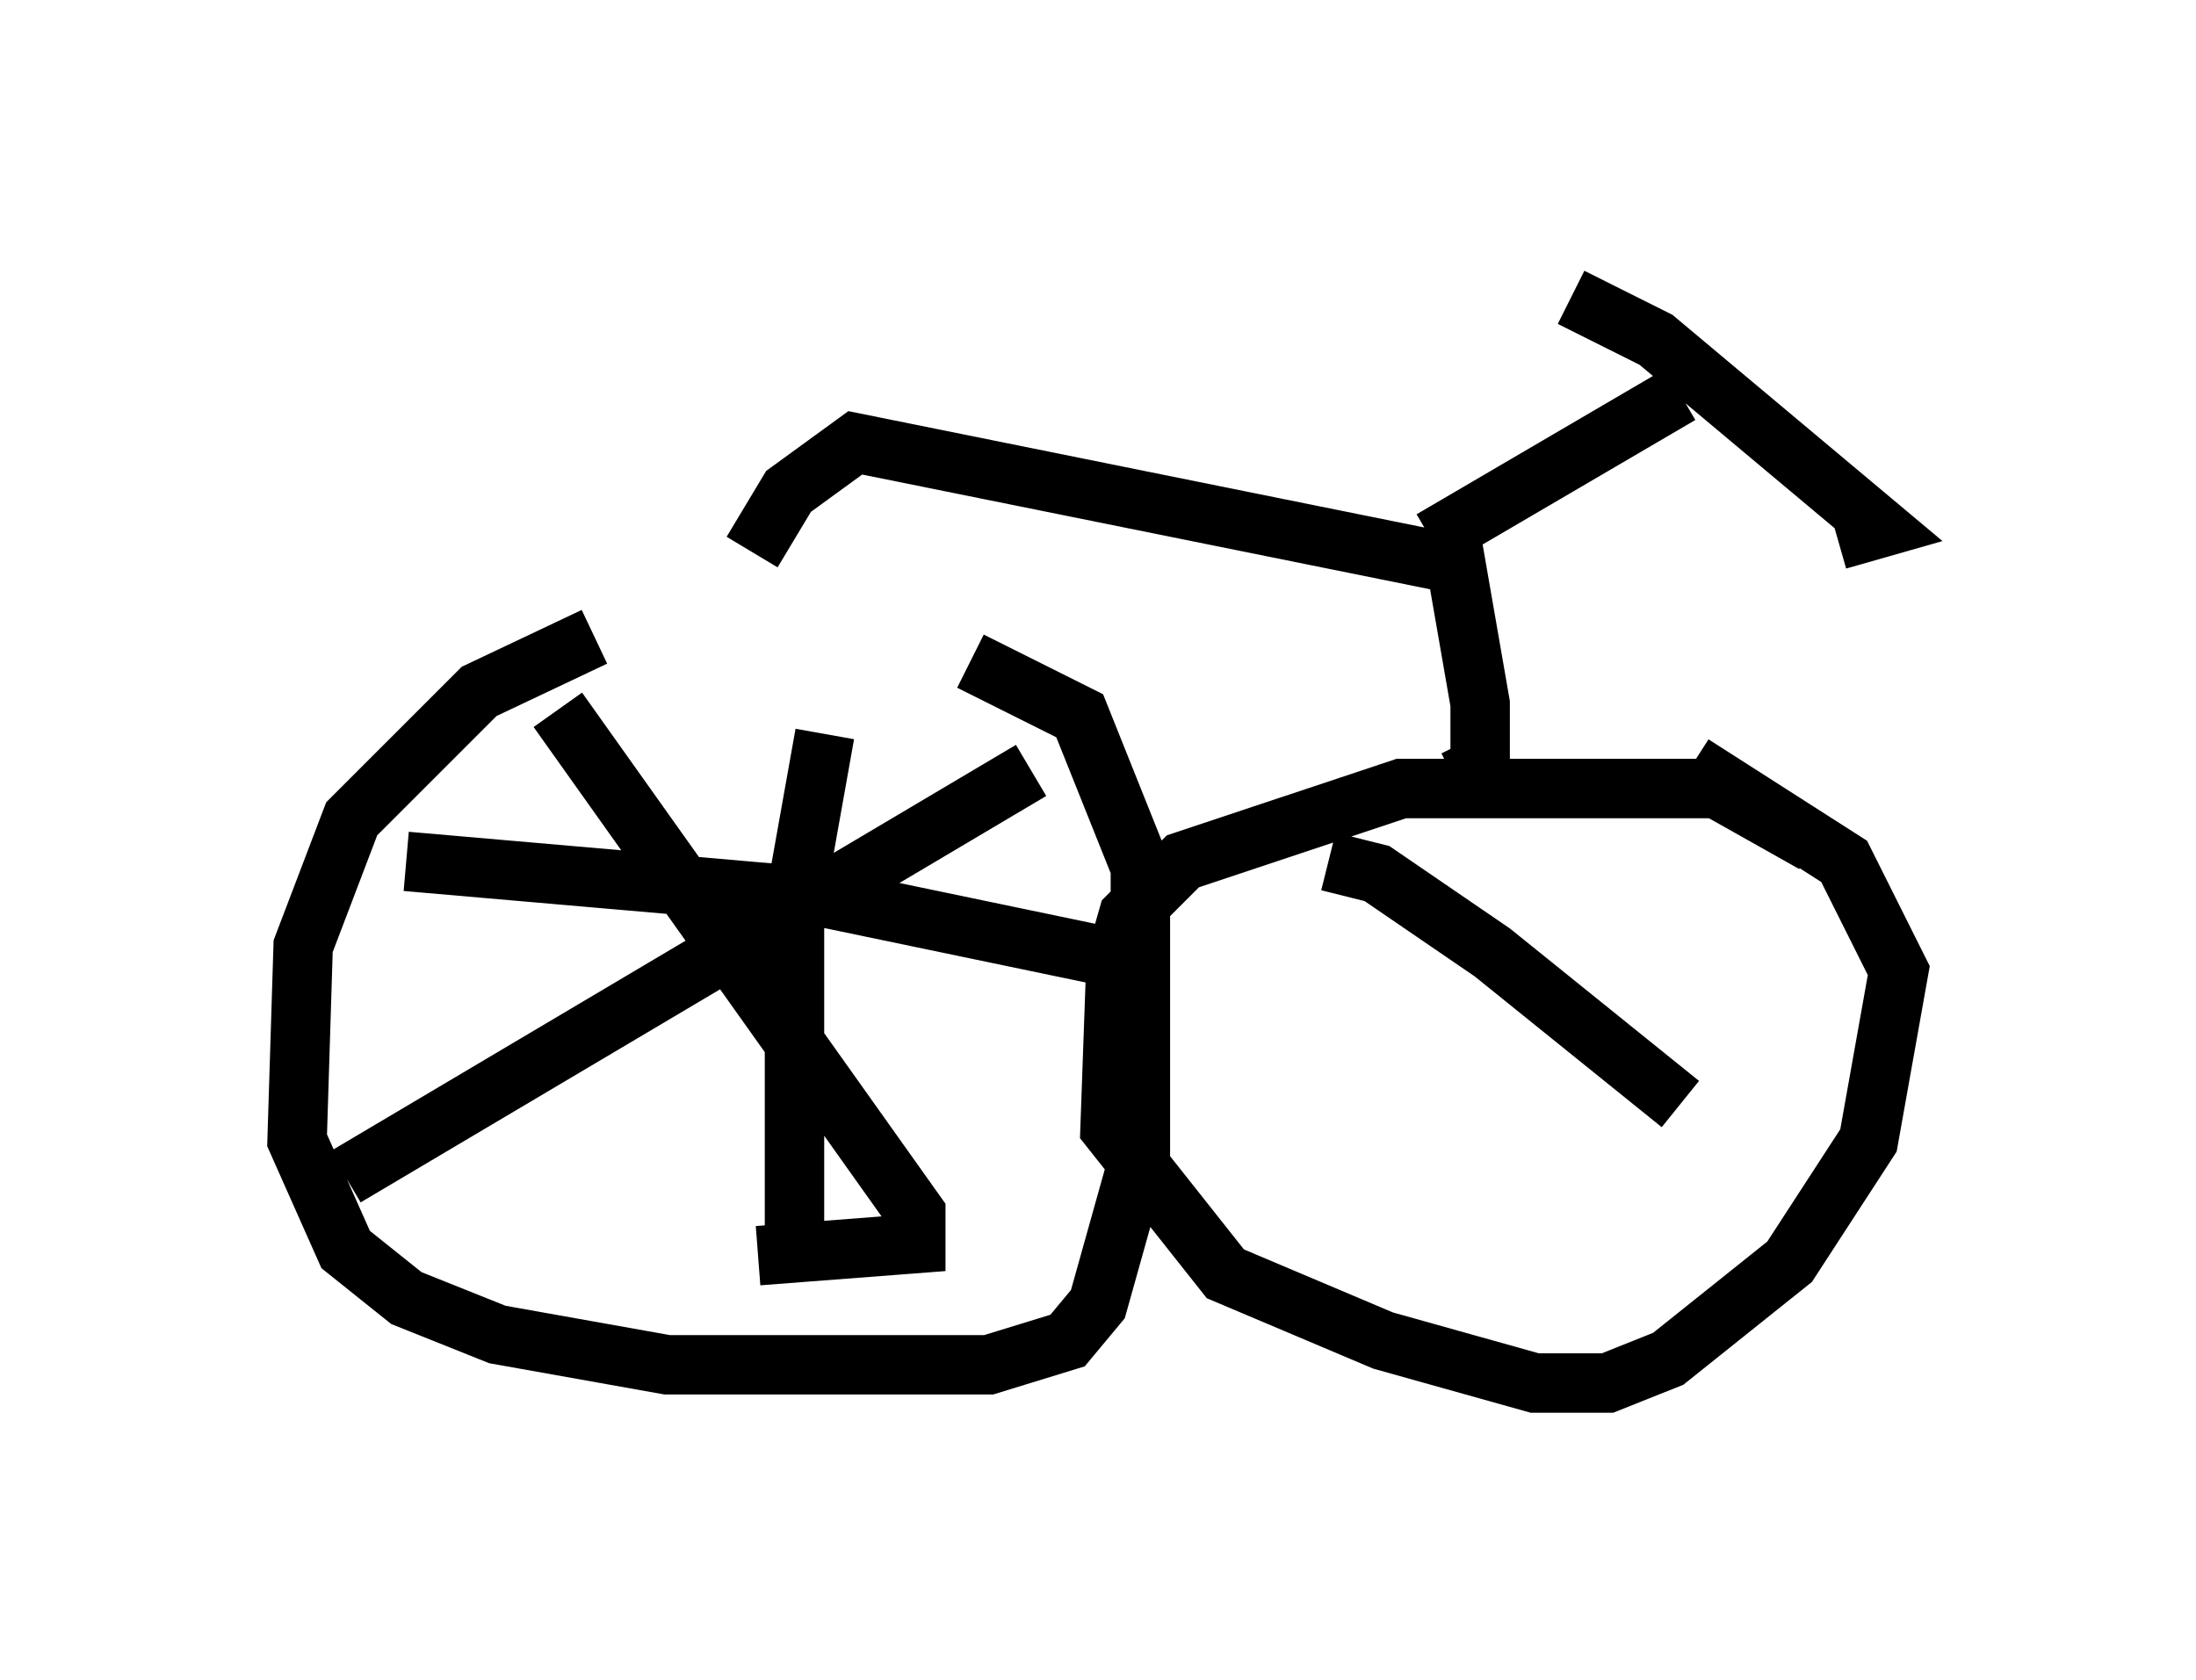<?xml version="1.0" encoding="utf-8" ?>
<svg baseProfile="full" height="28.273" version="1.1" width="36.95" xmlns="http://www.w3.org/2000/svg" xmlns:ev="http://www.w3.org/2001/xml-events" xmlns:xlink="http://www.w3.org/1999/xlink"><defs /><rect fill="white" height="28.273" width="36.95" x="0" y="0" /><path d="M15.208, 10.717 m-5.206, 0.0 l-1.94, 0.919 -2.144, 2.144 l-0.817, 2.144 -0.102, 3.267 l0.817, 1.838 1.021, 0.817 l1.531, 0.613 2.858, 0.51 l5.41, 0.0 1.327, -0.408 l0.51, -0.613 0.715, -2.552 l0.0, -4.798 -1.021, -2.552 l-1.838, -0.919 m14.19, 3.063 l-1.633, -0.919 -5.308, 0.0 l-3.675, 1.225 -0.919, 0.919 l-0.204, 0.715 -0.102, 2.858 l1.94, 2.45 2.654, 1.123 l2.552, 0.715 1.225, 0.0 l1.021, -0.408 2.042, -1.633 l1.327, -2.042 0.51, -2.858 l-0.919, -1.838 -2.552, -1.633 m-15.823, -3.573 l0.613, -1.021 1.123, -0.817 l10.106, 2.042 0.408, 2.348 l0.0, 1.021 -0.204, -0.408 m-0.613, -3.369 l4.185, -2.45 m-1.838, -1.633 l1.429, 0.715 3.777, 3.165 l-0.715, 0.204 m-21.54, 2.858 l6.023, 8.473 0.0, 0.51 l-2.654, 0.204 m-6.942, -1.327 l11.536, -6.84 m-3.471, -0.613 l-0.51, 2.858 0.0, 5.513 l-0.408, -0.102 m-6.125, -6.125 l7.044, 0.613 4.9, 1.021 m3.573, -1.633 l0.817, 0.204 1.94, 1.327 l3.165, 2.552 " fill="none" stroke="black" stroke-width="1" /></svg>
